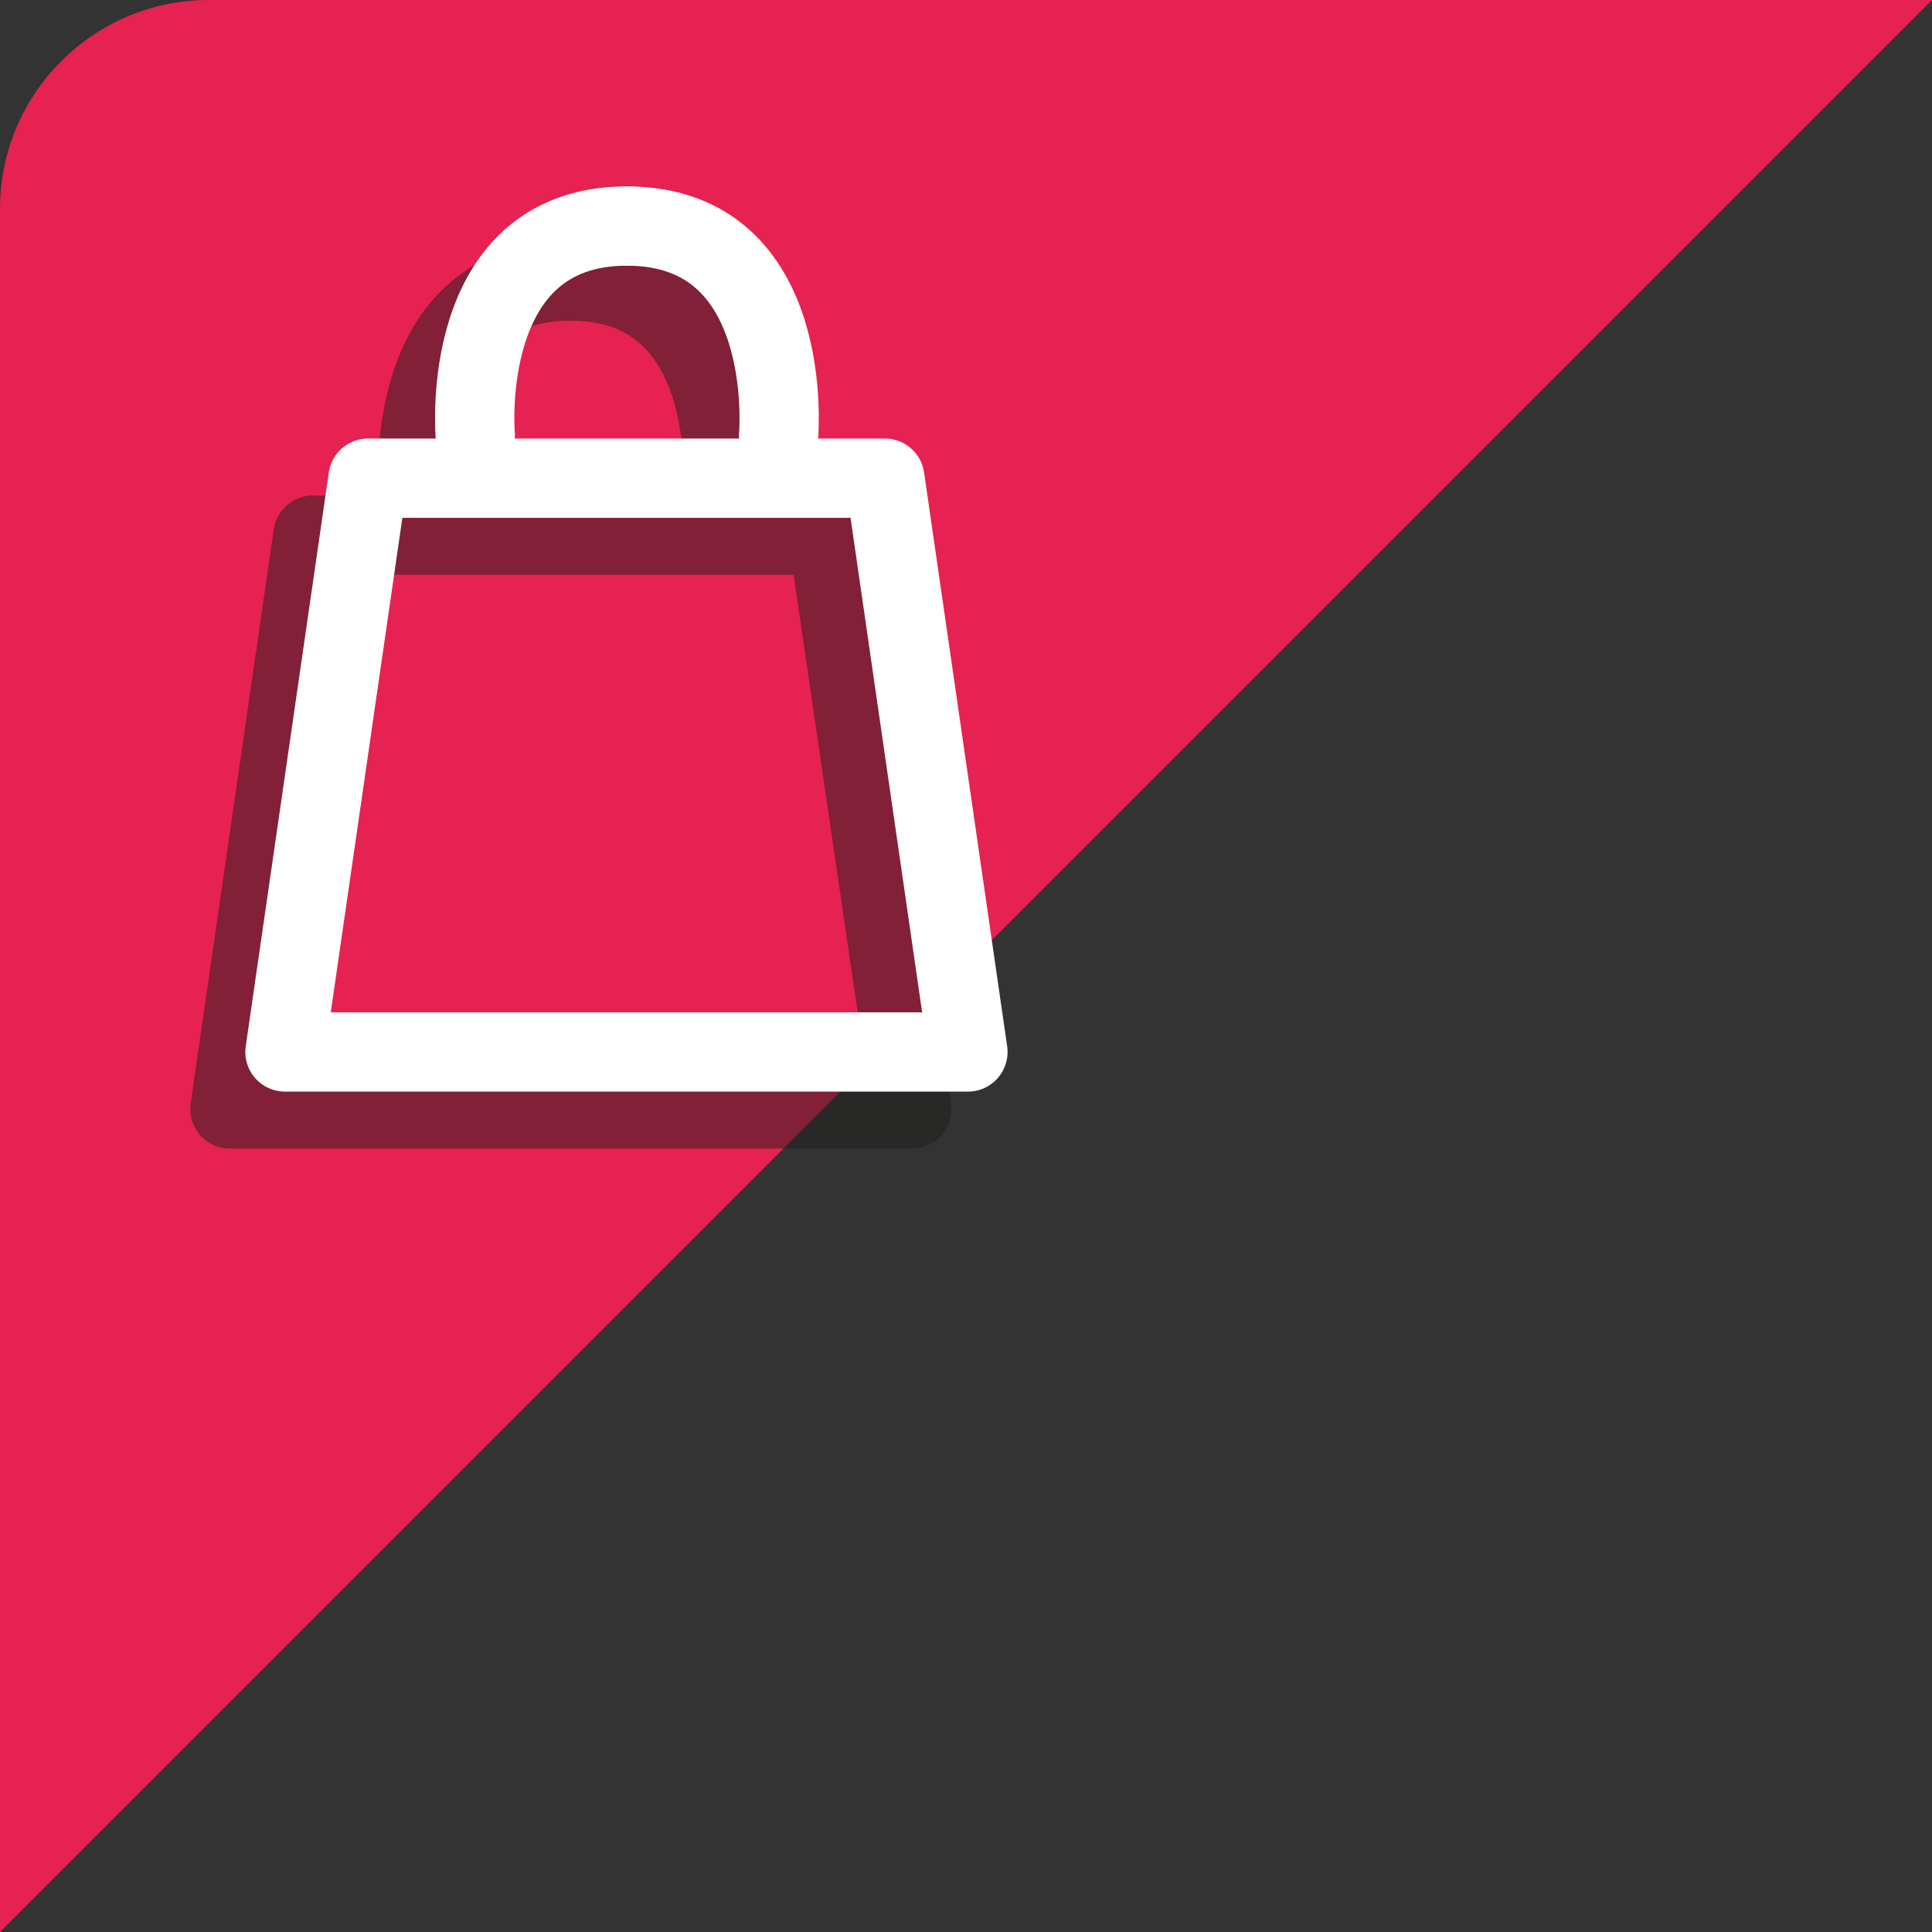 <?xml version="1.0" encoding="utf-8"?>
<!-- Generator: Adobe Illustrator 21.0.0, SVG Export Plug-In . SVG Version: 6.00 Build 0)  -->
<svg version="1.1" id="Livello_1" xmlns="http://www.w3.org/2000/svg" xmlns:xlink="http://www.w3.org/1999/xlink" x="0px" y="0px"
	 viewBox="0 0 200 200" style="enable-background:new 0 0 200 200;" xml:space="preserve">
<rect x="0" y="0" width="200" height="200" fill="#333333" stroke="none"/>
<style type="text/css">
	.st0{fill:#E52251;}
	.st1{opacity:0.5;}
	.st2{fill:none;stroke:#1D1D1B;stroke-width:8.207;stroke-linecap:round;stroke-linejoin:round;stroke-miterlimit:10;}
	.st3{fill:none;stroke:#FFFFFF;stroke-width:8.207;stroke-linecap:round;stroke-linejoin:round;stroke-miterlimit:10;}
</style>
<g>
	<path class="st0" d="M0,200V21.6C0,9.7,9.7,0,21.6,0H200"/>
	<g>
		<g class="st1">
			<polygon class="st2" points="94.4,114.8 23.8,114.8 32.4,55.4 85.7,55.4 			"/>
			<path class="st2" d="M43.3,50.8c0,0-1.9-21.7,15.7-21.7"/>
			<path class="st2" d="M74.8,50.8c0,0,1.9-21.7-15.7-21.7"/>
		</g>
		<g>
			<g>
				<polygon class="st3" points="100.2,108.9 29.5,108.9 38.1,49.5 91.6,49.5 				"/>
				<path class="st3" d="M49.2,45.1c0,0-1.9-21.7,15.7-21.7"/>
				<path class="st3" d="M80.6,45.1c0,0,1.9-21.7-15.7-21.7"/>
			</g>
		</g>
	</g>
</g>
</svg>
